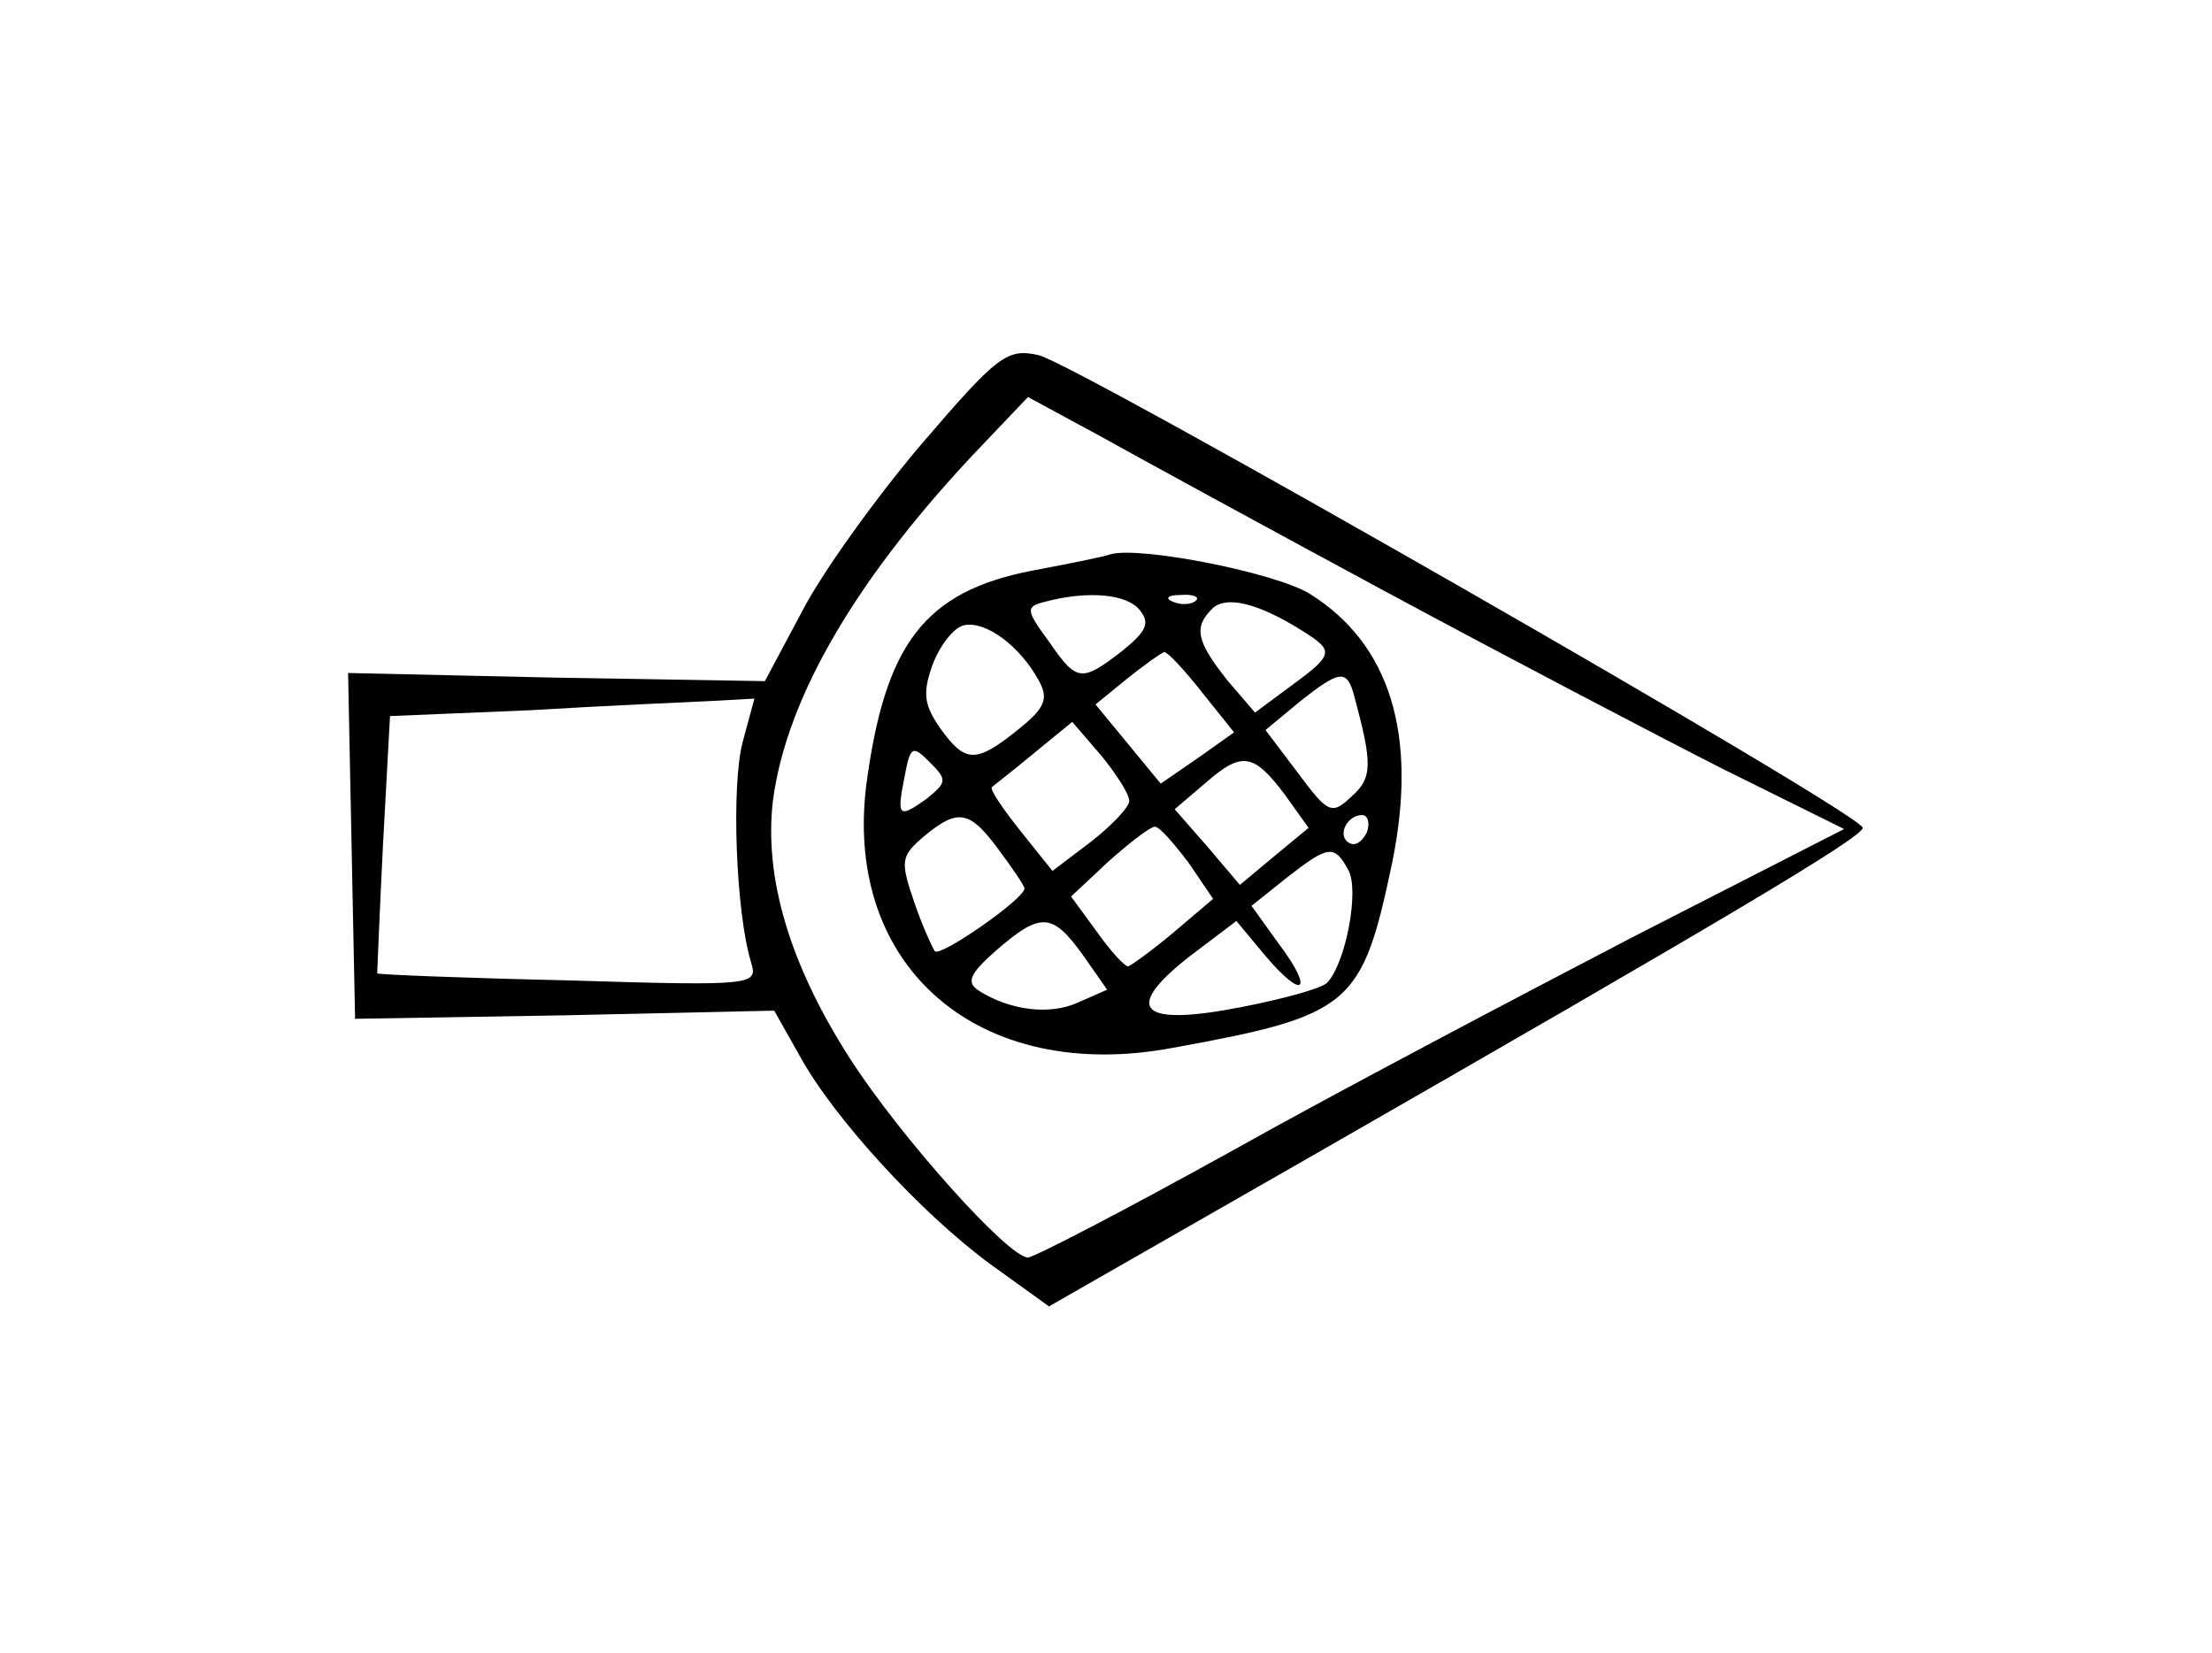 <?xml version="1.0" standalone="no"?>
<!DOCTYPE svg PUBLIC "-//W3C//DTD SVG 20010904//EN"
 "http://www.w3.org/TR/2001/REC-SVG-20010904/DTD/svg10.dtd">
<svg version="1.0" xmlns="http://www.w3.org/2000/svg"
 width="190pt" height="142pt" viewBox="0 0 190 142"
 preserveAspectRatio="xMidYMid meet">
<g transform="translate(0,142) scale(0.1,-0.1)"
fill="#000000" stroke="none">
<path d="M791 1038 c-39 -46 -85 -110 -102 -143 l-32 -60 -179 3 -179 4 3
-149 3 -148 180 3 180 4 22 -39 c29 -53 104 -135 164 -179 l50 -36 222 127
c356 204 477 276 477 284 0 12 -676 399 -708 406 -27 6 -35 0 -101 -77z m399
-126 c102 -55 232 -123 289 -152 l105 -52 -180 -92 c-98 -51 -254 -133 -345
-184 -92 -51 -171 -92 -176 -92 -17 0 -110 104 -153 171 -52 81 -74 156 -66
222 12 90 74 194 179 304 l40 42 61 -33 c34 -19 144 -79 246 -134z m-552 -129
c-10 -37 -6 -146 7 -189 6 -20 5 -21 -157 -16 -90 2 -163 5 -164 6 0 0 2 51 5
111 l6 110 120 5 c66 4 137 7 157 8 l36 2 -10 -37z"/>
<path d="M954 944 c-5 -2 -35 -8 -67 -14 -93 -18 -127 -63 -143 -185 -19 -156
97 -256 263 -225 154 28 163 36 189 160 22 109 -2 187 -71 230 -29 18 -145 41
-171 34z m25 -48 c9 -11 6 -18 -15 -35 -35 -27 -39 -27 -63 8 -20 27 -20 30
-4 34 37 10 71 7 82 -7z m48 8 c-3 -3 -12 -4 -19 -1 -8 3 -5 6 6 6 11 1 17 -2
13 -5z m92 -26 c27 -17 27 -20 -10 -47 l-31 -23 -24 28 c-26 33 -29 45 -13 61
12 12 40 5 78 -19z m-227 -42 c9 -16 6 -24 -18 -43 -36 -29 -45 -28 -66 1 -14
20 -16 30 -7 55 6 16 18 32 27 34 19 4 48 -18 64 -47z m140 -10 l28 -35 -31
-22 -32 -22 -28 34 -28 34 27 22 c15 12 29 22 32 23 3 0 17 -15 32 -34z m131
-3 c16 -59 16 -71 -2 -87 -17 -16 -20 -15 -46 20 l-28 37 29 24 c35 28 41 28
47 6z m-193 -91 c0 -5 -15 -21 -33 -35 l-33 -25 -28 35 c-15 19 -26 35 -24 37
1 1 18 14 36 29 l33 27 25 -29 c13 -16 24 -33 24 -39z m-174 2 c-24 -17 -26
-16 -19 19 5 27 7 27 22 12 15 -15 14 -17 -3 -31z m308 3 l20 -28 -29 -24 -30
-25 -28 33 -28 32 27 23 c31 27 41 25 68 -11z m-246 -47 c12 -16 22 -31 22
-33 0 -9 -72 -59 -77 -54 -2 3 -11 22 -18 43 -12 35 -11 39 9 56 29 24 39 22
64 -12z m316 15 c-4 -8 -10 -12 -15 -9 -11 6 -2 24 11 24 5 0 7 -7 4 -15z
m-153 -26 l21 -31 -33 -28 c-19 -16 -37 -29 -40 -30 -3 0 -15 13 -27 30 l-22
30 32 30 c18 16 36 30 40 30 4 0 16 -14 29 -31z m137 -6 c10 -17 -2 -80 -18
-97 -5 -5 -38 -14 -74 -21 -87 -17 -102 -2 -45 43 l41 31 25 -30 c33 -39 42
-30 11 11 l-23 32 30 24 c36 28 41 29 53 7z m-228 -73 l21 -30 -25 -11 c-24
-11 -58 -7 -85 10 -11 7 -9 14 15 35 38 33 48 32 74 -4z"/>
</g>
</svg>
